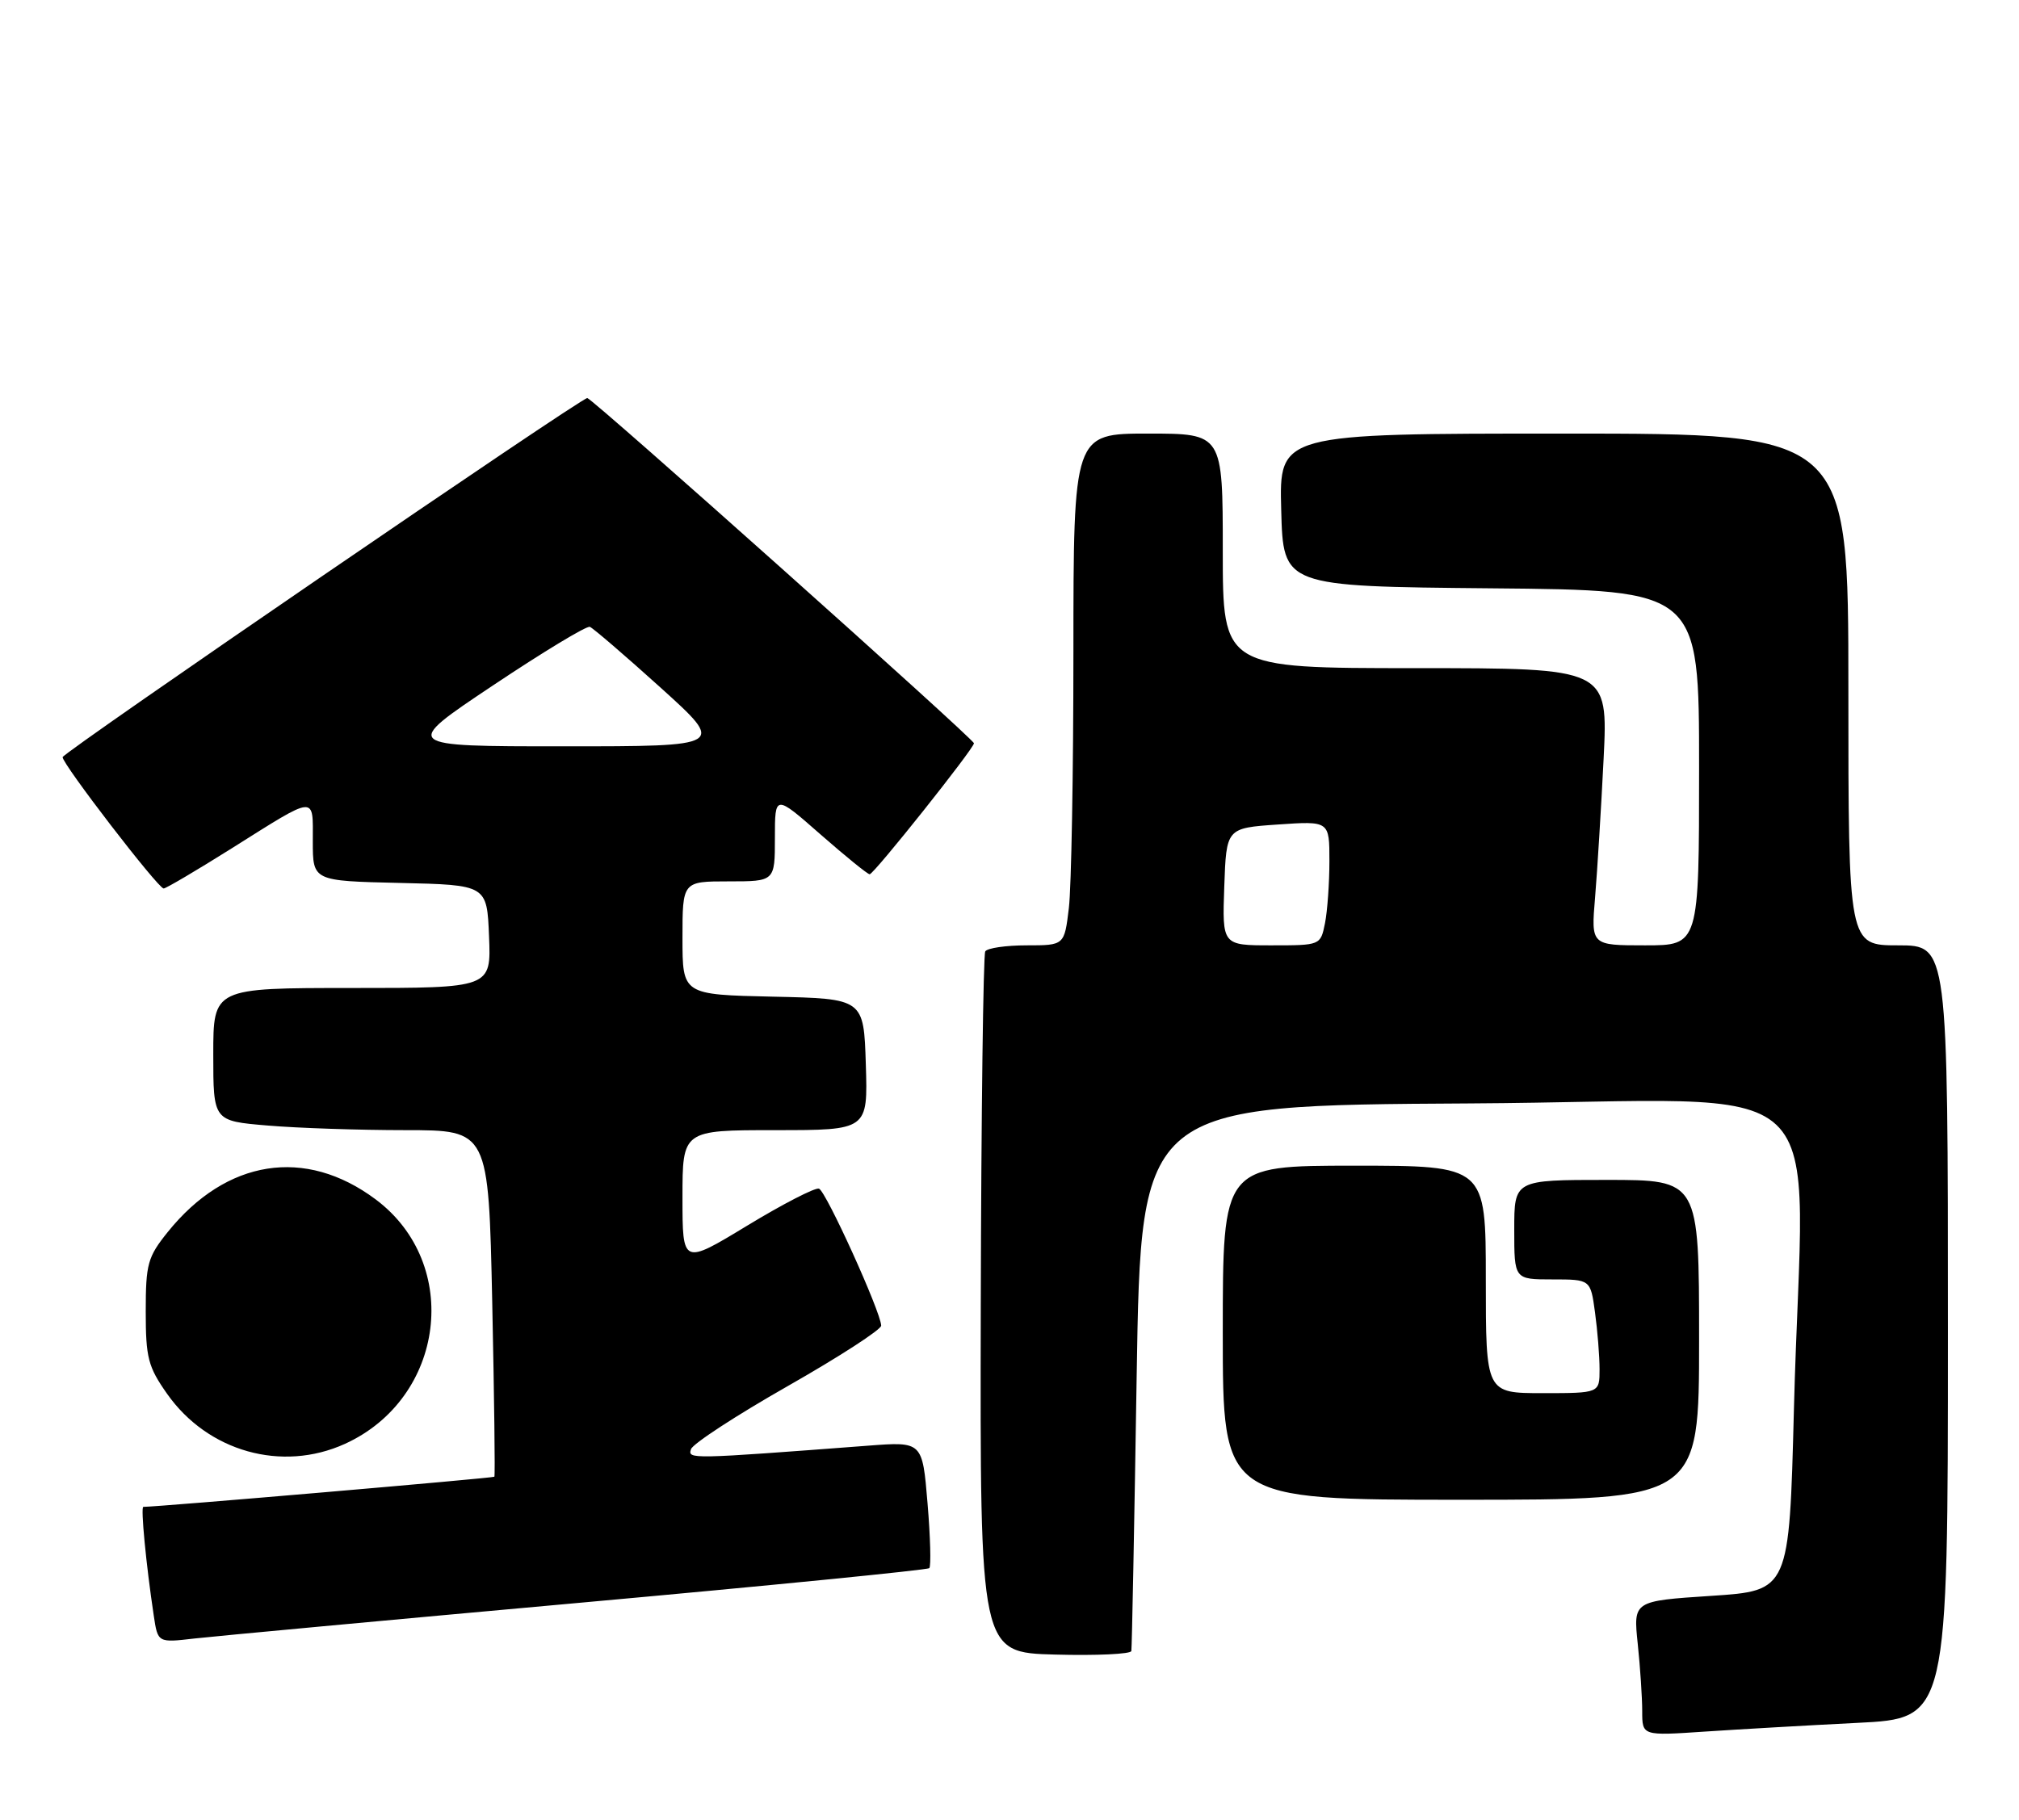 <?xml version="1.0" encoding="UTF-8" standalone="no"?>
<!DOCTYPE svg PUBLIC "-//W3C//DTD SVG 1.1//EN" "http://www.w3.org/Graphics/SVG/1.1/DTD/svg11.dtd" >
<svg xmlns="http://www.w3.org/2000/svg" xmlns:xlink="http://www.w3.org/1999/xlink" version="1.1" viewBox="0 0 284 256">
 <g >
 <path fill="currentColor"
d=" M 261.25 242.39 C 274.00 241.76 274.00 241.76 274.00 187.38 C 274.00 133.00 274.00 133.00 267.00 133.00 C 260.00 133.00 260.00 133.00 260.00 97.00 C 260.00 61.00 260.00 61.00 219.97 61.00 C 179.93 61.00 179.93 61.00 180.22 71.75 C 180.50 82.50 180.50 82.50 209.75 82.77 C 239.00 83.03 239.00 83.03 239.00 108.02 C 239.00 133.00 239.00 133.00 231.40 133.00 C 223.80 133.00 223.80 133.00 224.37 126.25 C 224.68 122.54 225.22 113.76 225.57 106.75 C 226.20 94.00 226.20 94.00 199.10 94.00 C 172.00 94.00 172.00 94.00 172.00 77.50 C 172.00 61.00 172.00 61.00 161.50 61.00 C 151.00 61.00 151.00 61.00 150.99 91.75 C 150.99 108.66 150.70 124.86 150.35 127.75 C 149.72 133.00 149.72 133.00 144.42 133.00 C 141.50 133.00 138.88 133.38 138.59 133.85 C 138.31 134.31 138.02 156.70 137.96 183.60 C 137.85 232.50 137.85 232.50 148.42 232.78 C 154.24 232.94 159.06 232.71 159.14 232.28 C 159.22 231.85 159.56 214.40 159.89 193.50 C 160.50 155.50 160.50 155.50 206.75 155.24 C 259.67 154.94 253.60 149.22 252.34 198.24 C 251.68 223.80 251.68 223.80 240.71 224.52 C 229.74 225.24 229.74 225.24 230.37 231.26 C 230.72 234.58 231.00 238.85 231.00 240.75 C 231.00 244.21 231.00 244.21 239.75 243.62 C 244.56 243.30 254.24 242.74 261.25 242.39 Z  M 81.37 225.51 C 108.25 223.08 130.46 220.88 130.72 220.62 C 130.98 220.36 130.87 216.24 130.47 211.48 C 129.75 202.81 129.75 202.81 122.12 203.39 C 96.96 205.30 96.73 205.31 97.20 203.88 C 97.45 203.12 103.58 199.12 110.82 195.00 C 118.06 190.88 123.97 187.05 123.95 186.50 C 123.90 184.57 116.18 167.56 115.20 167.23 C 114.66 167.05 110.12 169.39 105.11 172.43 C 96.00 177.96 96.00 177.96 96.00 168.48 C 96.00 159.00 96.00 159.00 109.04 159.00 C 122.08 159.00 122.08 159.00 121.79 149.75 C 121.50 140.50 121.50 140.50 108.75 140.22 C 96.00 139.94 96.00 139.94 96.00 131.97 C 96.00 124.00 96.00 124.00 102.50 124.00 C 109.00 124.00 109.00 124.00 109.00 117.88 C 109.00 111.76 109.00 111.76 115.40 117.38 C 118.93 120.47 122.04 123.00 122.33 123.00 C 122.92 123.00 137.00 105.31 137.00 104.57 C 137.00 103.97 83.28 56.00 82.61 56.00 C 81.69 56.00 8.88 105.84 8.81 106.52 C 8.70 107.40 22.24 125.00 23.02 125.00 C 23.34 125.00 27.63 122.47 32.55 119.38 C 44.67 111.76 44.00 111.82 44.00 118.36 C 44.00 123.94 44.00 123.94 56.25 124.22 C 68.50 124.50 68.50 124.50 68.79 131.75 C 69.09 139.00 69.09 139.00 49.54 139.00 C 30.00 139.00 30.00 139.00 30.00 148.35 C 30.00 157.71 30.00 157.71 37.65 158.35 C 41.86 158.71 50.57 159.00 57.01 159.00 C 68.72 159.00 68.72 159.00 69.24 183.25 C 69.52 196.59 69.66 207.61 69.54 207.76 C 69.38 207.95 22.22 212.00 20.16 212.00 C 19.77 212.00 20.54 220.06 21.63 227.31 C 22.20 231.12 22.20 231.12 27.35 230.52 C 30.18 230.20 54.49 227.94 81.37 225.51 Z  M 239.00 188.50 C 239.00 166.00 239.00 166.00 226.00 166.00 C 213.00 166.00 213.00 166.00 213.00 173.00 C 213.00 180.00 213.00 180.00 218.36 180.00 C 223.73 180.00 223.73 180.00 224.36 184.64 C 224.71 187.19 225.00 190.79 225.00 192.64 C 225.00 196.00 225.00 196.00 217.00 196.00 C 209.00 196.00 209.00 196.00 209.00 180.00 C 209.00 164.00 209.00 164.00 190.50 164.00 C 172.00 164.00 172.00 164.00 172.00 187.50 C 172.00 211.00 172.00 211.00 205.50 211.00 C 239.00 211.00 239.00 211.00 239.00 188.50 Z  M 48.51 203.14 C 62.62 196.72 65.00 177.83 52.84 168.74 C 42.94 161.34 31.84 163.09 23.59 173.34 C 20.77 176.85 20.50 177.82 20.50 184.51 C 20.50 191.03 20.83 192.29 23.50 196.09 C 29.23 204.23 39.64 207.16 48.51 203.14 Z  M 172.21 124.75 C 172.50 116.50 172.50 116.50 179.75 116.00 C 187.00 115.50 187.00 115.50 187.00 121.12 C 187.00 124.22 186.72 128.16 186.38 129.88 C 185.75 133.00 185.75 133.00 178.83 133.00 C 171.92 133.00 171.92 133.00 172.21 124.75 Z  M 69.33 96.44 C 76.38 91.73 82.51 88.02 82.97 88.19 C 83.42 88.36 87.90 92.21 92.93 96.75 C 102.06 105.00 102.06 105.00 79.29 105.00 C 56.51 105.00 56.51 105.00 69.33 96.44 Z "/>
</g>
</svg>
